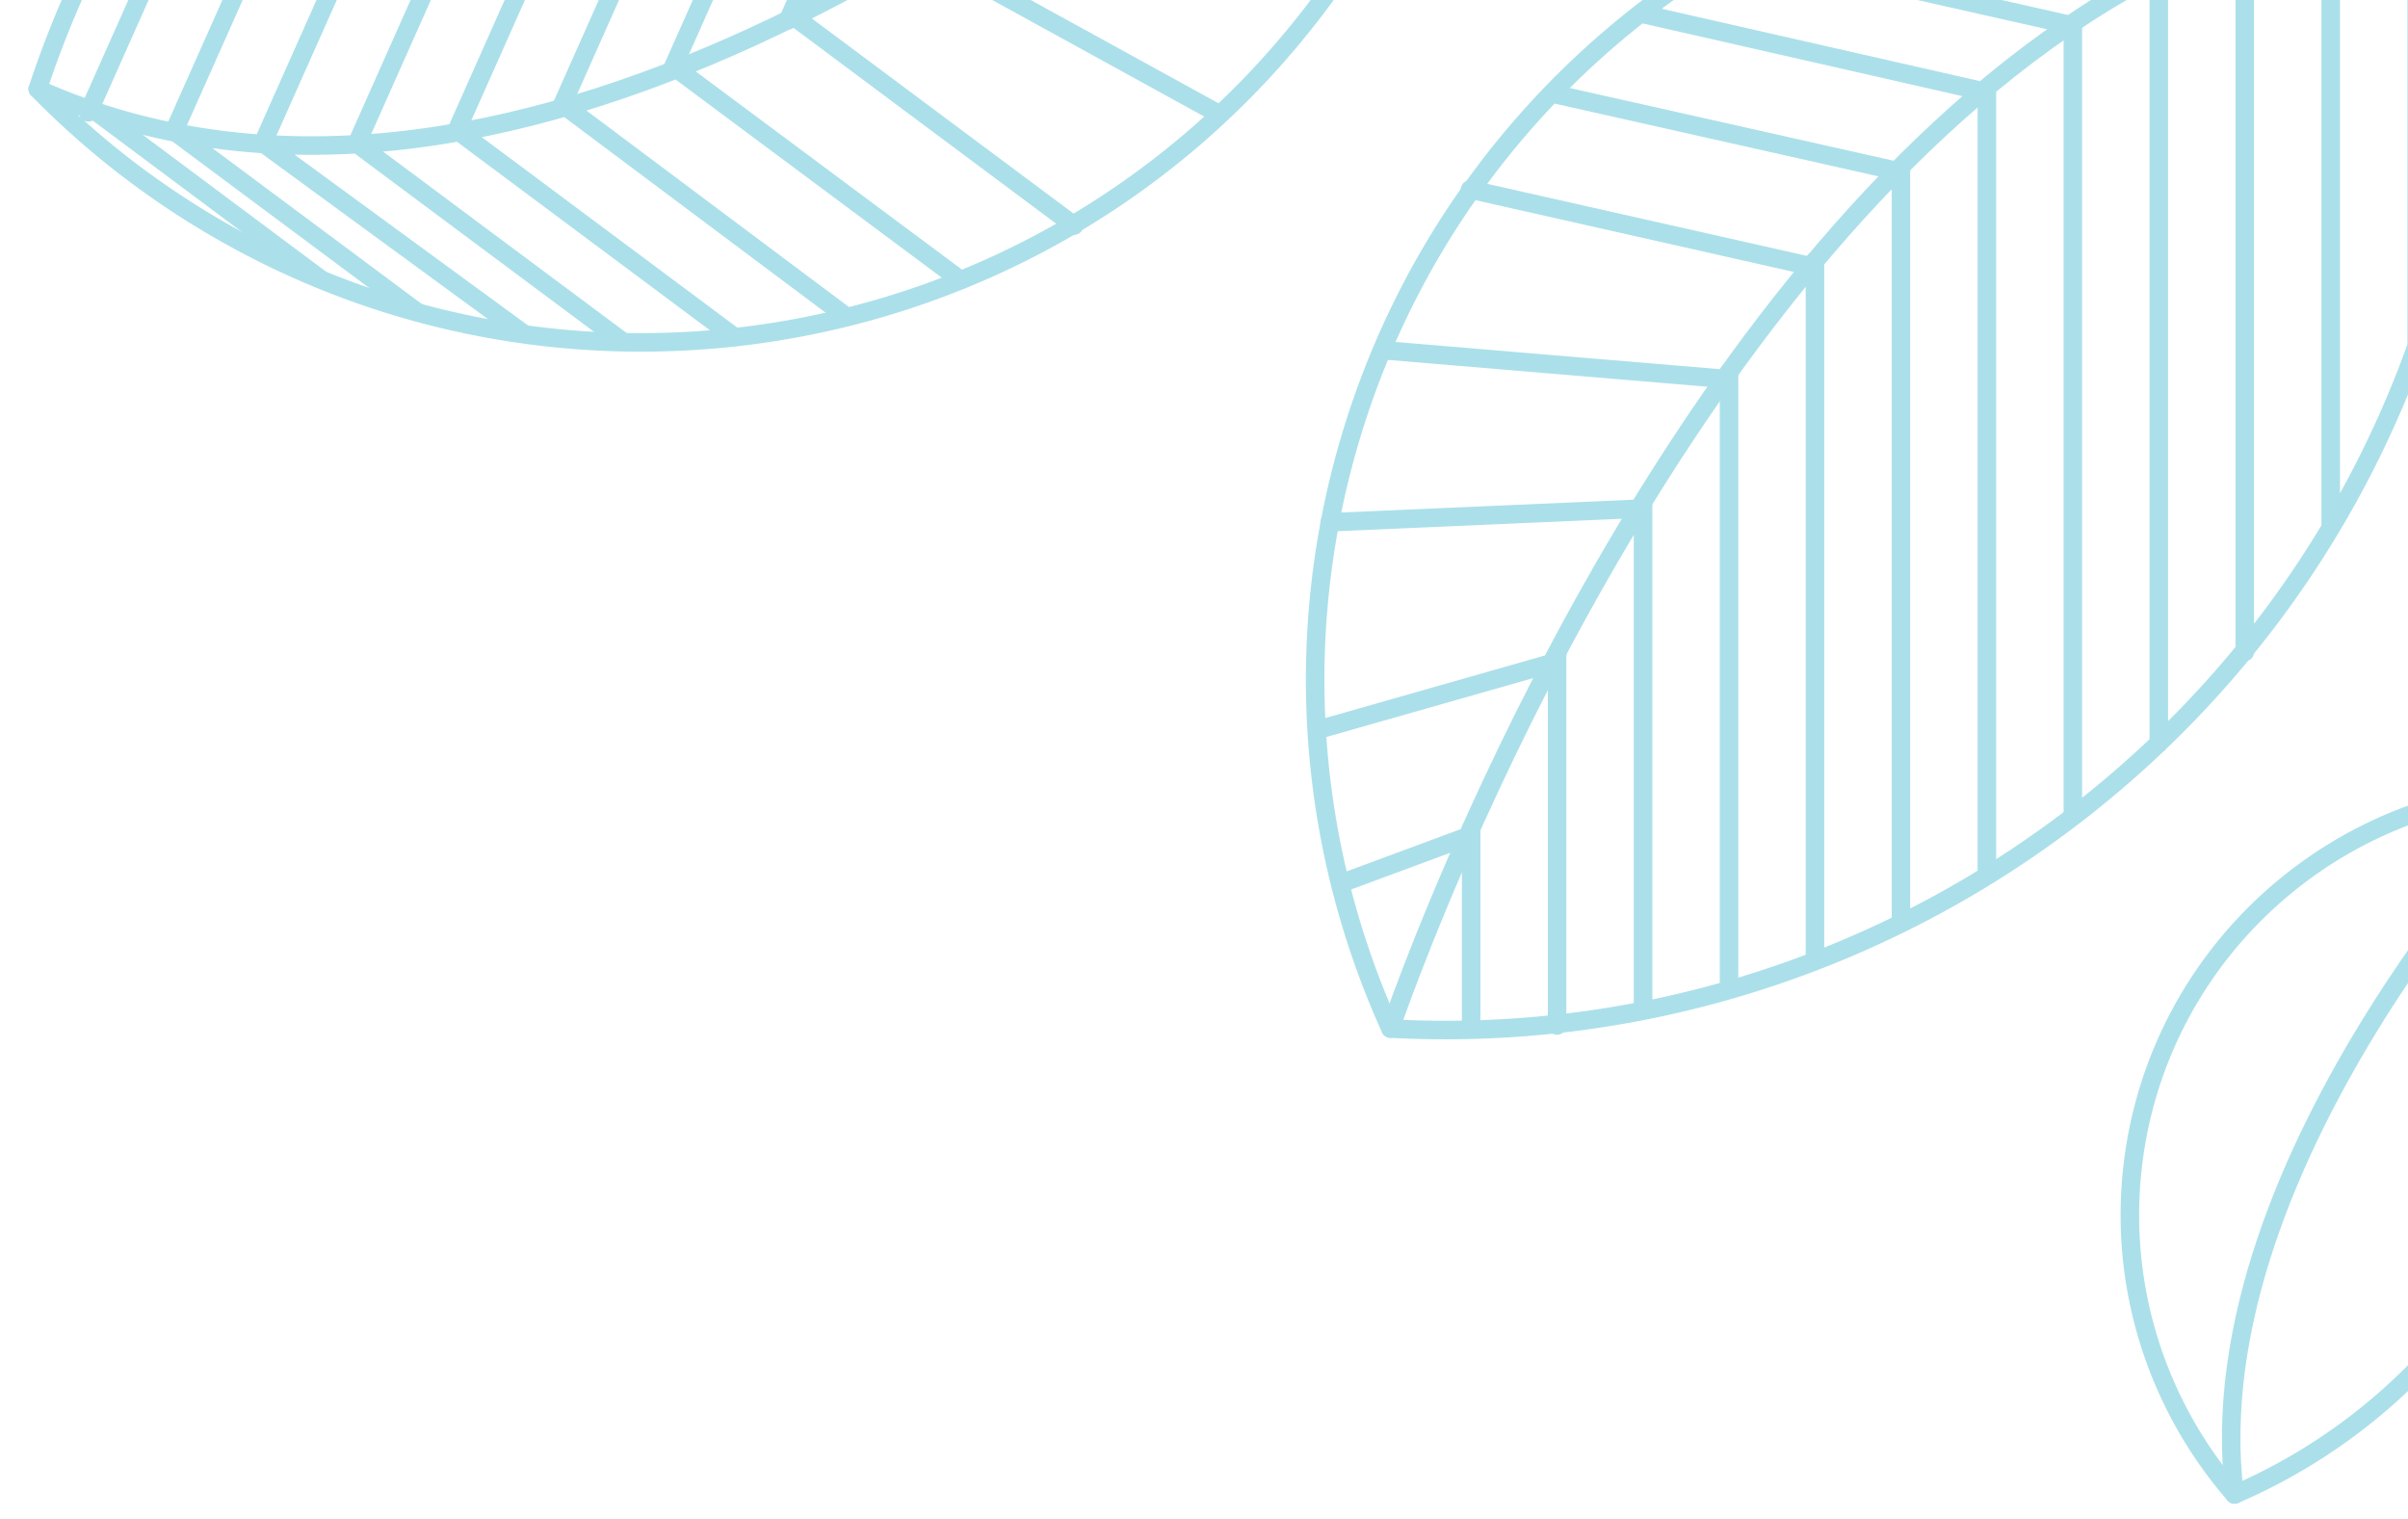 <svg xmlns="http://www.w3.org/2000/svg" width="130" height="82" fill="none"><g opacity=".43" stroke="#3CB6CE" stroke-linecap="round" stroke-linejoin="round"><path d="M6.601 8.884c19.902 15.464 48.66 11.864 64.14-8.04a45.652 45.652 0 0 0 9.603-28.302c-23.37-11.935-52.642-6.009-69.35 15.478A55.982 55.982 0 0 0 2.037 4.805a45.534 45.534 0 0 0 4.563 4.079M57.89-33.373 42.545 1.093M52.852-33.465 36.267 3.783M47.569-33.01 30.286 5.81M42.025-31.967 24.644 7.072M36.188-30.265 19.28 7.712M29.943-27.648 14.258 7.582M22.965-23.383 9.399 7.087M14.764-16.372 4.774 6.066"/><path d="M80.344-27.458s-3.36 3.655-8.951 8.613C56.797-5.905 26.995 15.915 2.038 4.805M4.984 5.871l12.29 9.172M9.507 7.162l13.005 9.68M14.196 7.72l14.047 10.276M19.36 7.823 33.535 18.38M24.916 7.213l14.71 10.962M30.537 5.752l15.157 11.344M36.492 3.684l15.346 11.423M42.931.95l15.06 11.227M49.611-2.745l16.1 8.85M56.664-7.281l15.56 6.127"/></g><g opacity=".43" stroke="#3CB6CE" stroke-linecap="round" stroke-linejoin="round"><path d="M120.636 80.68c-4.05-4.666-6.23-10.947-5.517-17.564 1.268-11.656 11.069-20.351 22.523-20.523a30.773 30.773 0 0 1 1.424 13.15c-1.241 11.417-8.579 20.695-18.43 24.937"/><path d="M120.636 80.68c-2.247-18.303 17.006-38.087 17.006-38.087"/></g><g opacity=".43" stroke="#3CB6CE" stroke-linecap="round" stroke-linejoin="round"><path d="M127.652-7.665c-24.471-6.033-49.28 8.954-55.324 33.433a45.653 45.653 0 0 0 2.738 29.76c26.203 1.399 50.535-15.922 57.059-42.346a55.991 55.991 0 0 0 1.355-18.977 45.549 45.549 0 0 0-5.828-1.87M79.423 55.459V44.727M84.063 55.362V35.253M88.704 54.395v-27.25M93.344 53.442V20.09M97.984 51.798V14.072M102.625 49.835V9.06M107.265 47.269V4.776M111.906 44.062V1.329M116.546 40.133v-41.57M121.187 35.202V-3.362M125.827 28.468V-4.885M130.467 18.726v-24.56"/><path d="M75.066 55.529s1.582-4.706 4.674-11.51c8.07-17.758 26.421-49.813 53.74-49.813M111.6 1.31 93.703-2.72M107.059 4.931 88.599.732M102.46 9.243 83.794 5.049M97.69 14.359l-18.324-4.131M93.09 20.452l-18.308-1.537M88.492 27.465l-16.707.731M83.778 35.8l-12.67 3.61M79.352 45.112l-6.793 2.516"/></g></svg>